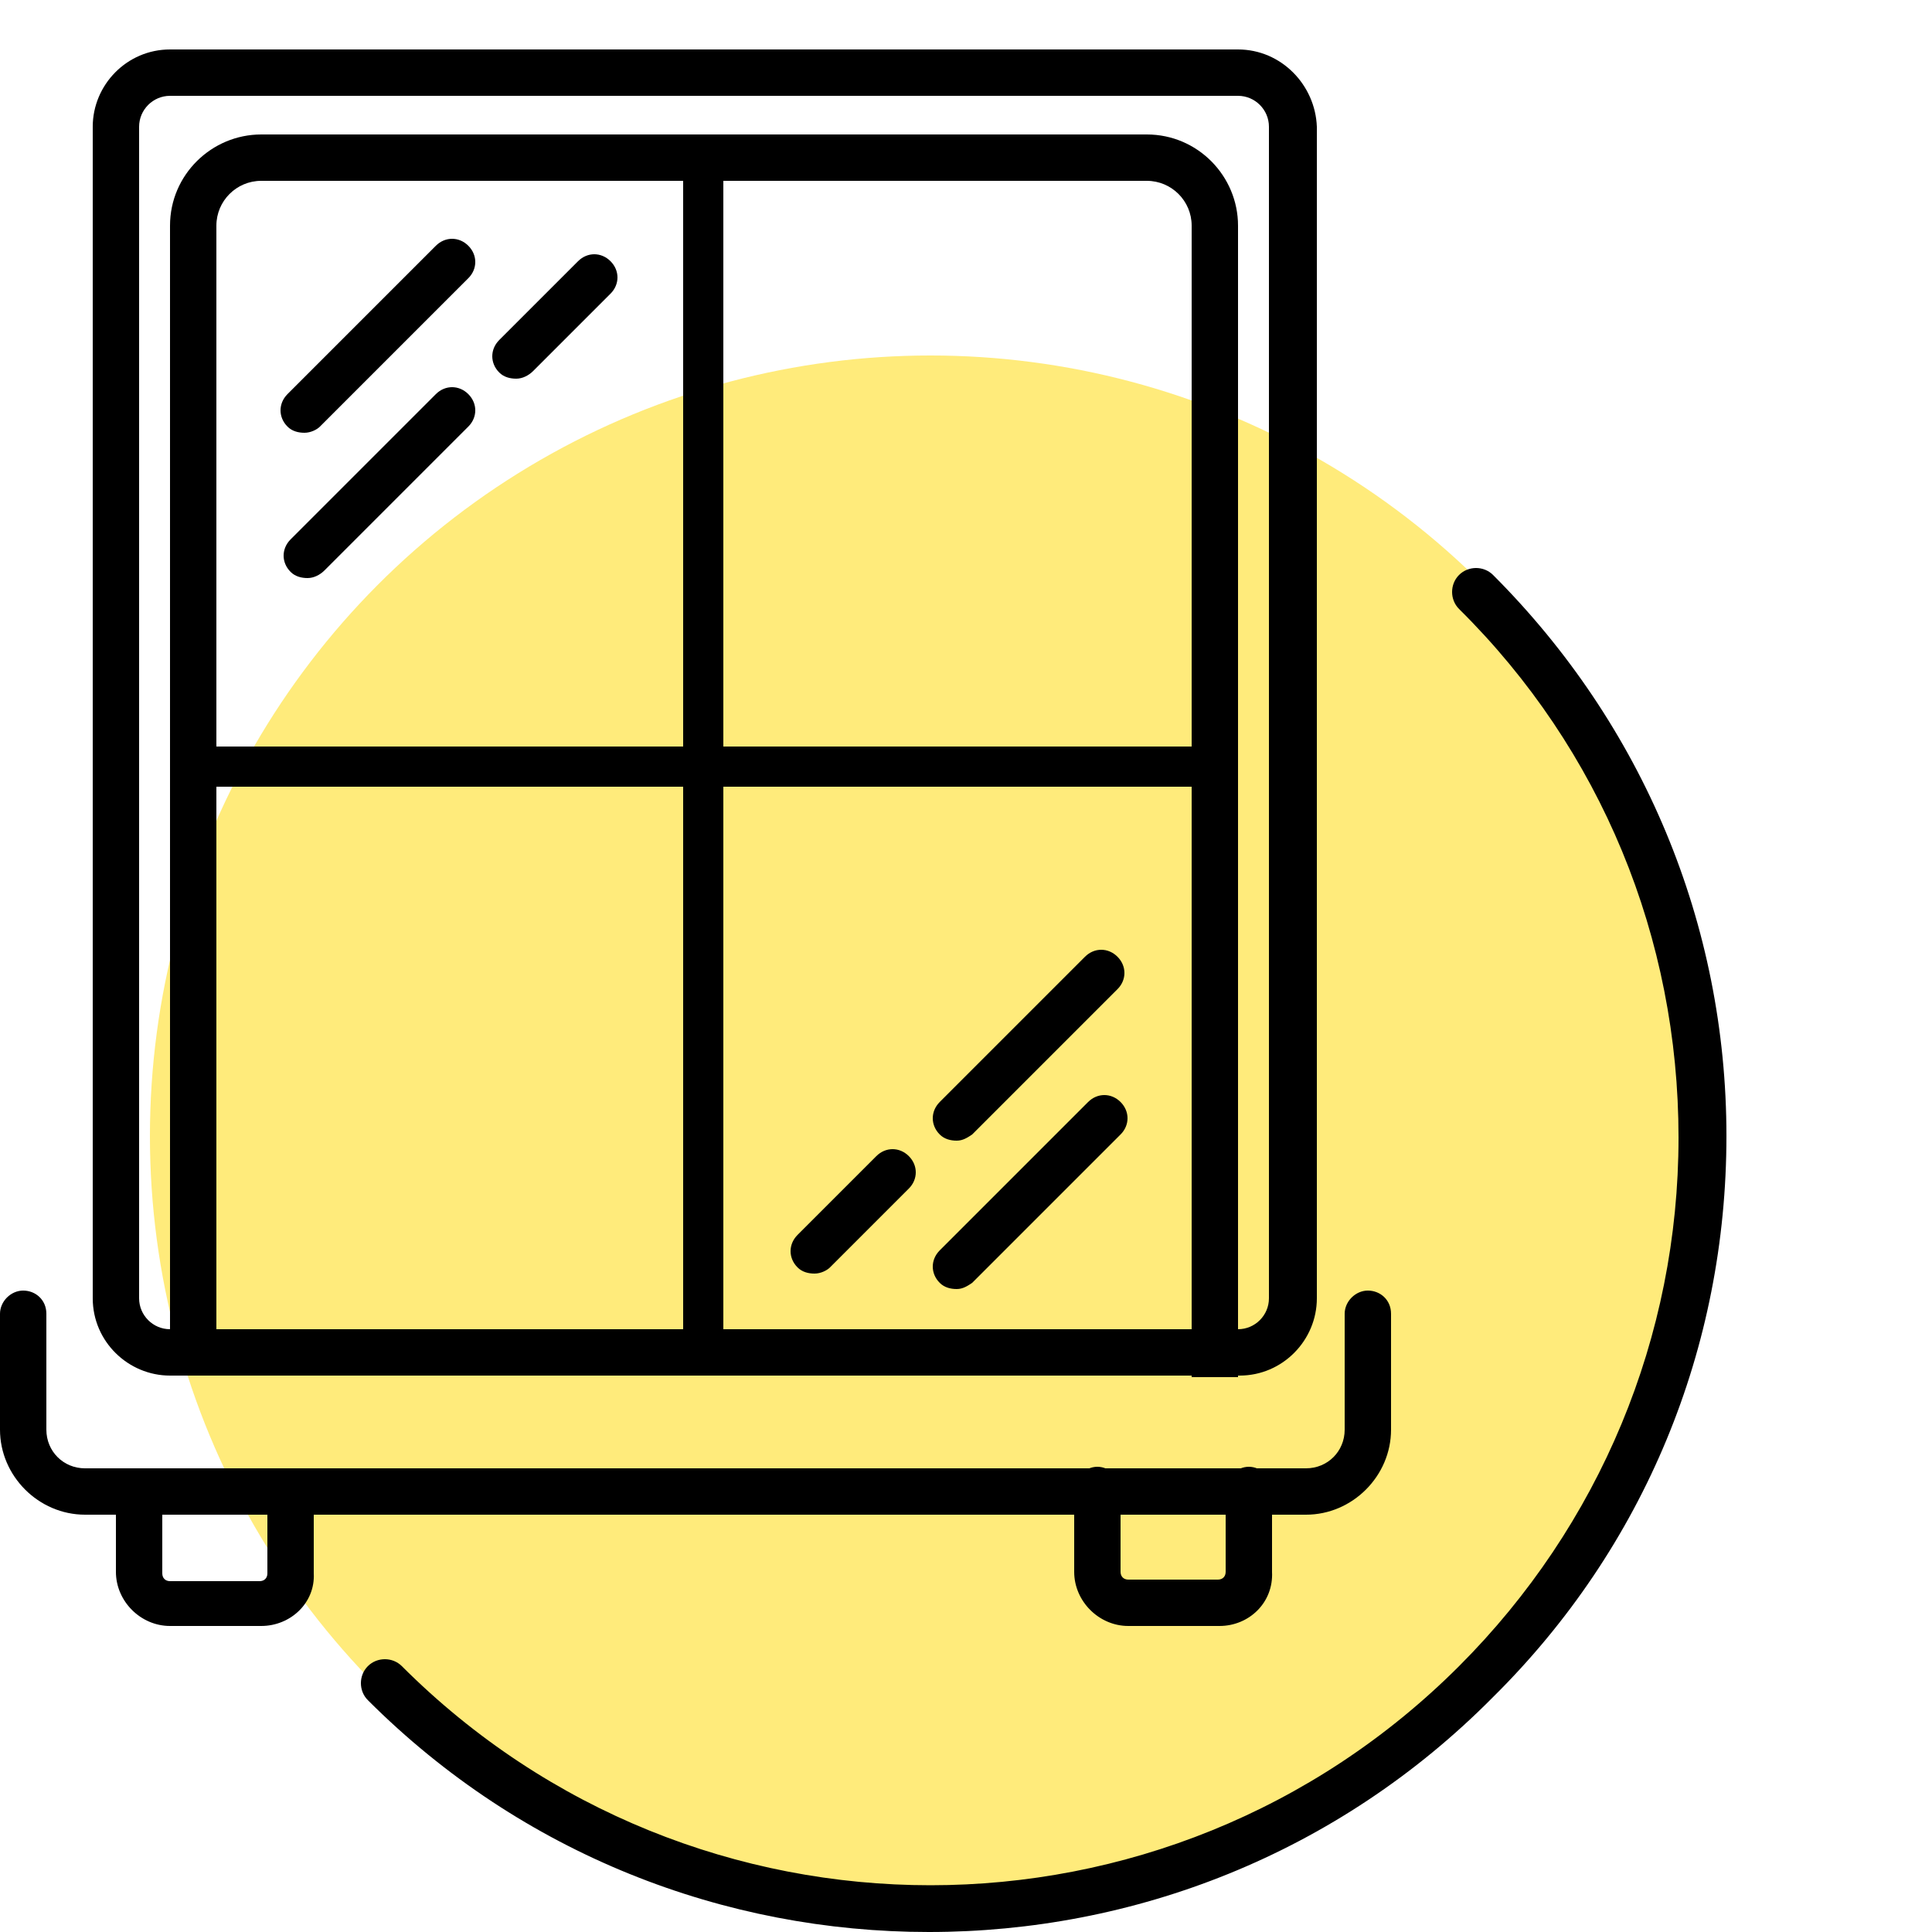 <?xml version="1.0" encoding="utf-8"?>
<!-- Generator: Adobe Illustrator 19.0.0, SVG Export Plug-In . SVG Version: 6.00 Build 0)  -->
<svg version="1.1" id="Слой_1" xmlns="http://www.w3.org/2000/svg" xmlns:xlink="http://www.w3.org/1999/xlink" x="0px" y="0px"
	 viewBox="0 0 125 125" style="enable-background:new 0 0 125 125;" xml:space="preserve">
<circle id="XMLID_34_" style="fill:#FFEB7B;" class="st0" cx="60.2" cy="73.5" r="50.5"/>
<path id="XMLID_22_" class="st1" d="M60.1,125c-13.2,0-26.3-5-36.3-15c-0.6-0.6-0.6-1.6,0-2.2c0.6-0.6,1.6-0.6,2.2,0
	c18.9,18.9,49.5,18.9,68.4,0c9.1-9.1,14.2-21.3,14.2-34.2s-5-25.1-14.2-34.2c-0.6-0.6-0.6-1.6,0-2.2c0.6-0.6,1.6-0.6,2.2,0
	c9.7,9.7,15.1,22.6,15.1,36.3c0,13.7-5.3,26.6-15.1,36.3C86.5,120,73.3,125,60.1,125z"/>
<path id="XMLID_5_" class="st1" d="M80.1,6.2c1.1,0,2,0.9,2,2v75.8c0,1.1-0.9,2-2,2H11c-1.1,0-2-0.9-2-2V8.2c0-1.1,0.9-2,2-2H80.1
	 M80.1,3.2H11c-2.8,0-5,2.3-5,5v75.8c0,2.8,2.3,5,5,5h69.2c2.8,0,5-2.3,5-5V8.2C85.1,5.5,82.9,3.2,80.1,3.2L80.1,3.2z"/>
<path id="XMLID_23_" class="st1" d="M80.1,89.1h-3V14.6c0-1.6-1.3-2.9-2.9-2.9H16.9c-1.6,0-2.9,1.3-2.9,2.9v74.4h-3V14.6
	c0-3.3,2.7-5.9,5.9-5.9h57.3c3.3,0,5.9,2.7,5.9,5.9V89.1z"/>
<rect id="XMLID_7_" x="44.2" y="10.2" class="st1" width="2.6" height="78.8"/>
<rect id="XMLID_8_" x="12.5" y="48.3" class="st1" width="67" height="2.6"/>
<path id="XMLID_9_" class="st1" d="M19.7,28c-0.4,0-0.8-0.1-1.1-0.4c-0.6-0.6-0.6-1.5,0-2.1l9.6-9.6c0.6-0.6,1.5-0.6,2.1,0
	c0.6,0.6,0.6,1.5,0,2.1l-9.6,9.6C20.5,27.8,20.1,28,19.7,28z"/>
<path id="XMLID_10_" class="st1" d="M19.9,37.4c-0.4,0-0.8-0.1-1.1-0.4c-0.6-0.6-0.6-1.5,0-2.1l9.4-9.4c0.6-0.6,1.5-0.6,2.1,0
	c0.6,0.6,0.6,1.5,0,2.1L21,36.9C20.7,37.2,20.3,37.4,19.9,37.4z"/>
<path id="XMLID_13_" class="st1" d="M33.4,24.5c-0.4,0-0.8-0.1-1.1-0.4c-0.6-0.6-0.6-1.5,0-2.1l5.1-5.1c0.6-0.6,1.5-0.6,2.1,0
	c0.6,0.6,0.6,1.5,0,2.1L34.5,24C34.2,24.3,33.8,24.5,33.4,24.5z"/>
<path id="XMLID_12_" class="st1" d="M61.9,83.4c-0.4,0-0.8-0.1-1.1-0.4c-0.6-0.6-0.6-1.5,0-2.1l9.6-9.6c0.6-0.6,1.5-0.6,2.1,0
	s0.6,1.5,0,2.1l-9.6,9.6C62.6,83.2,62.3,83.4,61.9,83.4z"/>
<path id="XMLID_11_" class="st1" d="M61.9,73.8c-0.4,0-0.8-0.1-1.1-0.4c-0.6-0.6-0.6-1.5,0-2.1l9.4-9.4c0.6-0.6,1.5-0.6,2.1,0
	c0.6,0.6,0.6,1.5,0,2.1l-9.4,9.4C62.6,73.6,62.3,73.8,61.9,73.8z"/>
<path id="XMLID_16_" class="st1" d="M52.7,82.4c-0.4,0-0.8-0.1-1.1-0.4c-0.6-0.6-0.6-1.5,0-2.1l5.1-5.1c0.6-0.6,1.5-0.6,2.1,0
	s0.6,1.5,0,2.1l-5.1,5.1C53.5,82.2,53.1,82.4,52.7,82.4z"/>
<path id="XMLID_14_" class="st1" d="M84.5,98h-79c-3,0-5.5-2.5-5.5-5.5V85c0-0.8,0.7-1.5,1.5-1.5S3,84.1,3,85v7.5
	C3,93.9,4.1,95,5.5,95h79c1.4,0,2.5-1.1,2.5-2.5V85c0-0.8,0.7-1.5,1.5-1.5S90,84.1,90,85v7.5C90,95.5,87.5,98,84.5,98z"/>
<path id="XMLID_4_" class="st1" d="M16.9,105.2H11c-1.9,0-3.5-1.6-3.5-3.5v-5.3C7.5,95.6,8.2,95,9,95s1.5,0.7,1.5,1.5v5.3
	c0,0.3,0.2,0.5,0.5,0.5h5.8c0.3,0,0.5-0.2,0.5-0.5v-5.3c0-0.8,0.7-1.5,1.5-1.5s1.5,0.7,1.5,1.5v5.3
	C20.4,103.7,18.8,105.2,16.9,105.2z"/>
<path id="XMLID_3_" class="st1" d="M78.9,105.2H73c-1.9,0-3.5-1.6-3.5-3.5v-5.3c0-0.8,0.7-1.5,1.5-1.5s1.5,0.7,1.5,1.5v5.3
	c0,0.3,0.2,0.5,0.5,0.5h5.8c0.3,0,0.5-0.2,0.5-0.5v-5.3c0-0.8,0.7-1.5,1.5-1.5s1.5,0.7,1.5,1.5v5.3
	C82.4,103.7,80.8,105.2,78.9,105.2z"/>
</svg>
